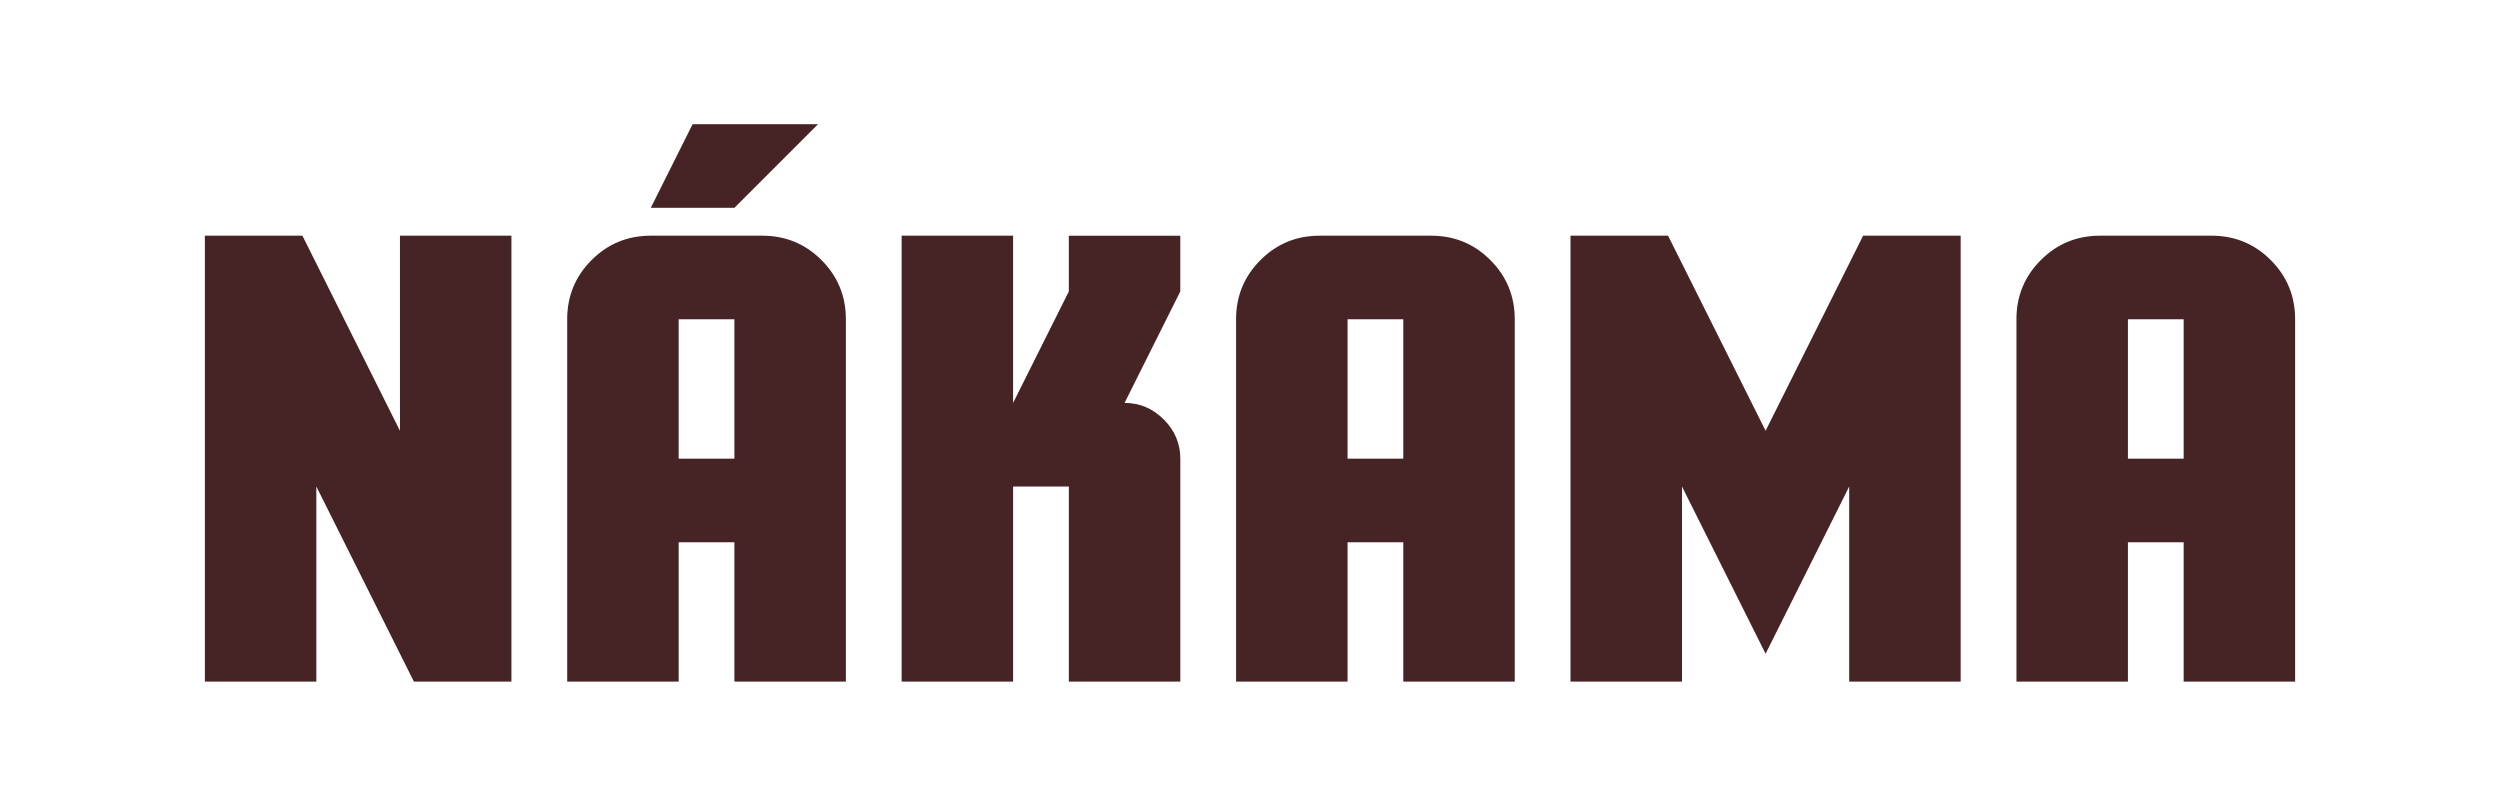 <?xml version="1.0" encoding="UTF-8"?>
<svg id="Camada_1" data-name="Camada 1" xmlns="http://www.w3.org/2000/svg" viewBox="0 0 1411.61 454.99">
  <defs>
    <style>
      .cls-1 {
        fill: #462324;
      }
    </style>
  </defs>
  <path class="cls-1" d="m115.68,133.08h55.08l55.07,110.15v-110.15h62.94v251.77h-55.07l-55.08-110.15v110.15h-62.94v-251.77Z"/>
  <path class="cls-1" d="m320.26,180.29c0-13.11,4.59-24.26,13.77-33.44,9.18-9.18,20.32-13.77,33.44-13.77h62.94c13.12,0,24.26,4.59,33.44,13.77,9.18,9.18,13.77,20.33,13.77,33.44v204.57h-62.94v-78.68h-31.47v78.68h-62.94v-204.57Zm70.81-110.15h70.81l-47.21,47.21h-47.21l23.61-47.21Zm23.6,110.15h-31.47v78.68h31.47v-78.68Z"/>
  <path class="cls-1" d="m509.1,133.08h62.94v94.42l31.47-62.94v-31.47h62.94v31.47l-31.47,62.94c8.52,0,15.9,3.12,22.13,9.35,6.23,6.23,9.35,13.61,9.35,22.13v125.89h-62.94v-110.15h-31.47v110.15h-62.94v-251.77Z"/>
  <path class="cls-1" d="m697.94,180.29c0-13.11,4.59-24.26,13.77-33.44,9.18-9.18,20.32-13.77,33.44-13.77h62.94c13.12,0,24.26,4.59,33.44,13.77,9.18,9.18,13.77,20.33,13.77,33.44v204.57h-62.94v-78.68h-31.47v78.68h-62.94v-204.57Zm94.42,0h-31.47v78.68h31.47v-78.68Z"/>
  <path class="cls-1" d="m886.78,133.08h55.07l55.08,110.15,55.08-110.15h55.07v251.77h-62.94v-110.15l-47.21,94.42-47.21-94.42v110.15h-62.94v-251.77Z"/>
  <path class="cls-1" d="m1138.57,180.29c0-13.11,4.59-24.26,13.77-33.44,9.18-9.18,20.32-13.77,33.44-13.77h62.94c13.12,0,24.26,4.59,33.44,13.77,9.18,9.18,13.77,20.33,13.77,33.44v204.57h-62.94v-78.68h-31.47v78.68h-62.94v-204.57Zm94.42,0h-31.47v78.68h31.47v-78.68Z"/>
</svg>